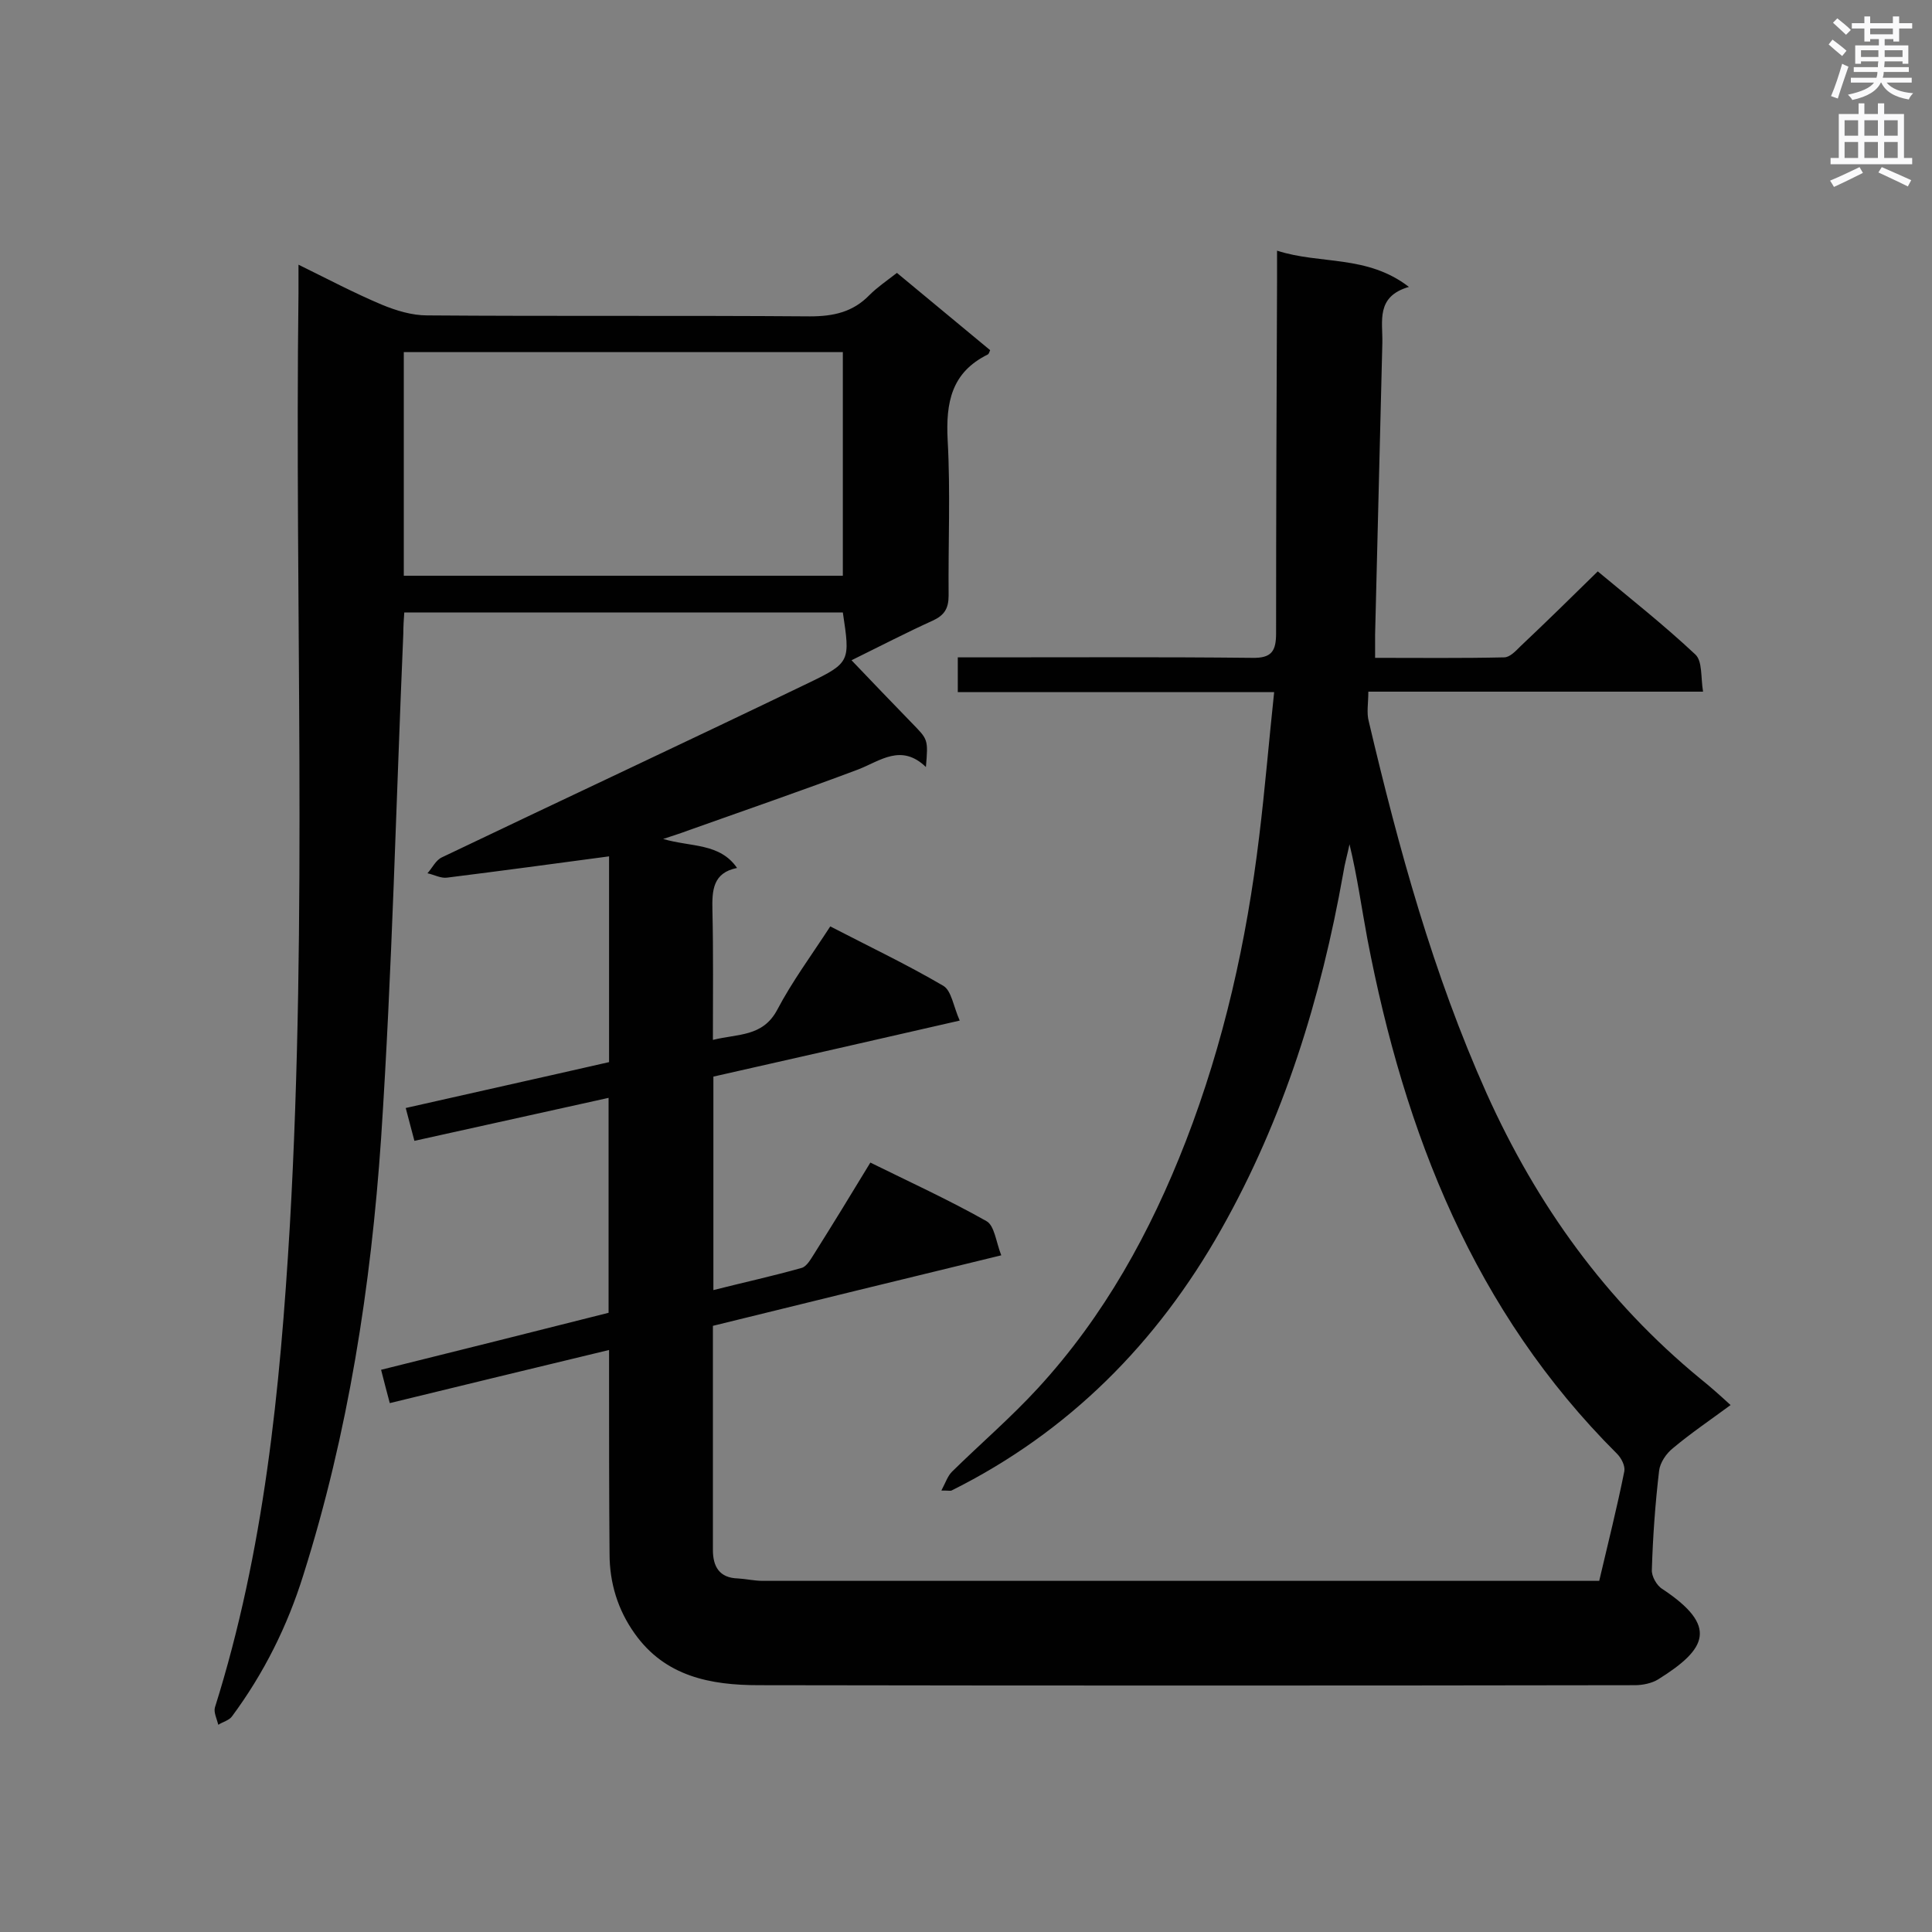 <svg enable-background="new 0 0 400 400" viewBox="0 0 400 400" xmlns="http://www.w3.org/2000/svg"><rect x="0" y="0" width="400" height="400" fill="#808080" stroke="none"/><path d="m126.1 279.5c-15.4 3.7-30.2 7.3-45.4 11-.6-2.2-1.1-4.2-1.8-6.9 15.7-3.9 31.3-7.8 47.1-11.8 0-14.8 0-29.3 0-44.5-13.5 3-26.7 5.9-40.2 8.9-.6-2.2-1.1-4.2-1.8-6.8 14.1-3.2 28.1-6.3 42.1-9.5 0-14.6 0-28.9 0-42.6-11.2 1.5-22.3 3-33.5 4.4-1.3.2-2.7-.6-4.1-.9 1-1.1 1.7-2.7 3-3.3 25.3-12.1 50.8-24 76.1-36.2 8.5-4.1 8.4-4.5 6.9-14.5-30 0-60.1 0-90.8 0-.1 1.4-.2 2.9-.2 4.4-1.5 34.8-2.3 69.7-4.6 104.5-2.1 30.6-6.8 61-16.1 90.4-3.3 10.6-8.2 20.4-14.8 29.3-.6.8-1.9 1.1-2.8 1.7-.3-1.2-1-2.6-.7-3.6 10.2-32.4 13.5-65.9 15.5-99.6 3.7-64.4 1-128.9 1.8-193.3 0-1.7 0-3.4 0-5.8 6.1 3 11.6 5.9 17.3 8.3 2.9 1.2 6.2 2.2 9.3 2.2 26.4.2 52.9 0 79.3.2 4.9 0 8.9-.9 12.3-4.4 1.6-1.6 3.5-2.9 5.7-4.6 6.5 5.4 12.9 10.7 19.3 16-.2.5-.3.8-.5.9-7.5 3.7-8.7 9.9-8.3 17.7.6 10.7.1 21.4.2 32.2 0 2.7-.9 4.1-3.3 5.2-5.3 2.4-10.5 5.1-16.8 8.2 4.5 4.7 8.5 8.9 12.5 13 3.3 3.4 3.4 3.3 2.9 9.1-5.1-4.9-9.4-1.3-14 .5-11.7 4.4-23.6 8.5-35.4 12.7-1.3.5-2.6.9-5 1.7 5.8 1.7 11.7.8 15.3 6-5 1-5.2 4.6-5.1 8.8.2 8.7.1 17.4.1 26.8 5.2-1.3 10.3-.6 13.3-6.2 3.1-5.9 7.1-11.3 11-17.3 7.9 4.1 15.9 7.9 23.4 12.3 1.7 1 2.1 4.3 3.4 7.2-17.4 4-34.2 7.8-51 11.6v44.2c6.3-1.6 12.3-2.9 18.3-4.6 1-.3 1.8-1.7 2.5-2.8 3.9-6.2 7.7-12.4 11.7-19 8.1 4 16.2 7.7 24 12.1 1.7.9 2 4.3 3.1 7.1-20.2 4.9-39.8 9.7-59.7 14.6v33.5 12.9c0 3.4 1.3 5.8 5.2 5.9 1.7.1 3.4.5 5.1.5h169 4.2c1.8-7.7 3.7-15.2 5.2-22.7.2-1.1-.6-2.7-1.5-3.6-29.6-29.5-44-66.4-51.7-106.6-1.2-6.4-2.1-13-3.7-19.6-.4 2-1 4-1.3 6-4.6 25.9-12.3 50.8-25.3 73.8-13.2 23.4-31.5 41.9-55.8 54-.2.1-.6 0-2.1 0 .9-1.7 1.3-3 2.2-3.9 5.9-5.8 12.2-11.2 17.8-17.3 13.7-14.9 23.3-32.3 30.6-51.1 7.9-20.4 12.6-41.5 15.2-63.1 1.2-9.8 2-19.6 3.1-29.9-22.2 0-43.7 0-65.5 0 0-2.6 0-4.6 0-7.2h4.7c18.7 0 37.5-.1 56.2.1 4.1.1 5-1.4 5-5.1 0-24.4.1-48.9.2-73.3 0-1.7 0-3.4 0-5.9 9 2.9 18.6.8 27.3 7.5-6.9 2-5.4 7.1-5.5 11.6-.5 20.1-1 40.3-1.5 60.4v4.8c9.1 0 17.9.1 26.7-.1 1.2 0 2.4-1.3 3.4-2.3 5.3-5 10.5-10.1 16-15.5 6.6 5.5 13.7 11.1 20.2 17.2 1.5 1.4 1.1 4.7 1.6 7.7-23.4 0-46.1 0-69.3 0 0 2.4-.4 4.4.1 6.2 6.2 26.3 13.3 52.2 24.4 77 10.4 23.1 24.7 43 44.3 59.1 2 1.6 3.9 3.3 6.2 5.4-4.2 3.1-8.2 5.8-11.9 8.9-1.4 1.1-2.7 3-2.9 4.7-.8 6.8-1.3 13.7-1.5 20.5-.1 1.3 1 3.3 2.2 4 11.6 7.7 9.2 12.4-.9 18.7-1.3.8-3.2 1.2-4.8 1.2-60.5.1-120.9.1-181.4 0-10 0-19.4-1.8-25.7-10.7-3.5-4.9-5.2-10.5-5.2-16.5-.1-12-.1-24-.1-36 0-2.3 0-3.9 0-6.2zm-42.5-160.3h90.9c0-15.6 0-30.9 0-46.3-30.5 0-60.7 0-90.9 0z" fill="#010101"/><g fill="#fafafb"><path d="m378.6 9.2.8-1c.9.7 1.9 1.4 2.9 2.3l-.9 1.1c-1.1-.9-2-1.7-2.8-2.4zm.5 10.7c.9-2.1 1.6-4.3 2.3-6.7.4.2.8.4 1.3.6-.7 2.1-1.5 4.3-2.2 6.6zm.4-15.2.9-.9c1 .8 2 1.6 2.8 2.4l-1 1c-1-.9-1.9-1.8-2.7-2.5zm12.5-1.3h1.2v1.4h2.7v1.1h-2.7v2.7h-1.2v-.5h-1.8v1.3h4.9v3.8h-1.2v-.5h-3.7c0 .4-.1.9-.1 1.2h5.1v1h-5.2c0 .5-.1.9-.2 1.2h6v1h-5.2c1.1 1.3 2.9 2 5.5 2.2-.4.4-.7.8-.9 1.3-2.9-.5-4.8-1.6-5.7-3.5h-.1c-.8 1.7-2.7 2.9-5.9 3.6-.2-.4-.6-.8-.9-1.1 2.8-.6 4.6-1.4 5.4-2.5h-4.8v-1h5.3c.1-.3.2-.7.2-1.2h-4.9v-1h5c0-.4 0-.8.1-1.2h-3.6v.5h-1.2v-3.8h4.9v-1.3h-1.8v.5h-1.2v-2.7h-2.6v-1.1h2.6v-1.4h1.2v1.4h4.7v-1.4zm-6.7 8.4h3.6c0-.4 0-.9 0-1.4h-3.6zm1.9-4.7h4.7v-1.2h-4.7zm6.7 3.3h-3.7v1.4h3.7z"/><path d="m384.7 21.4h1.3v2.2h2.8v-2.2h1.3v2.2h4.1v9.1h1.7v1.3h-16.9v-1.3h1.7v-9.1h4.1v-2.2zm.3 13.2.7 1.2c-1.8.9-3.8 1.9-6 2.9-.2-.4-.5-.8-.8-1.3 2.4-1 4.4-2 6.1-2.8zm-3.1-6.5h2.8v-3.2h-2.8zm0 4.6h2.8v-3.3h-2.8zm4.1-4.6h2.8v-3.2h-2.8zm0 4.6h2.8v-3.3h-2.8zm3.6 1.9c2.1.9 4.1 1.8 6.1 2.7l-.7 1.3c-2.2-1.1-4.2-2-6.1-2.9zm3.3-9.7h-2.8v3.2h2.8zm-2.8 7.8h2.8v-3.3h-2.8z"/></g></svg>